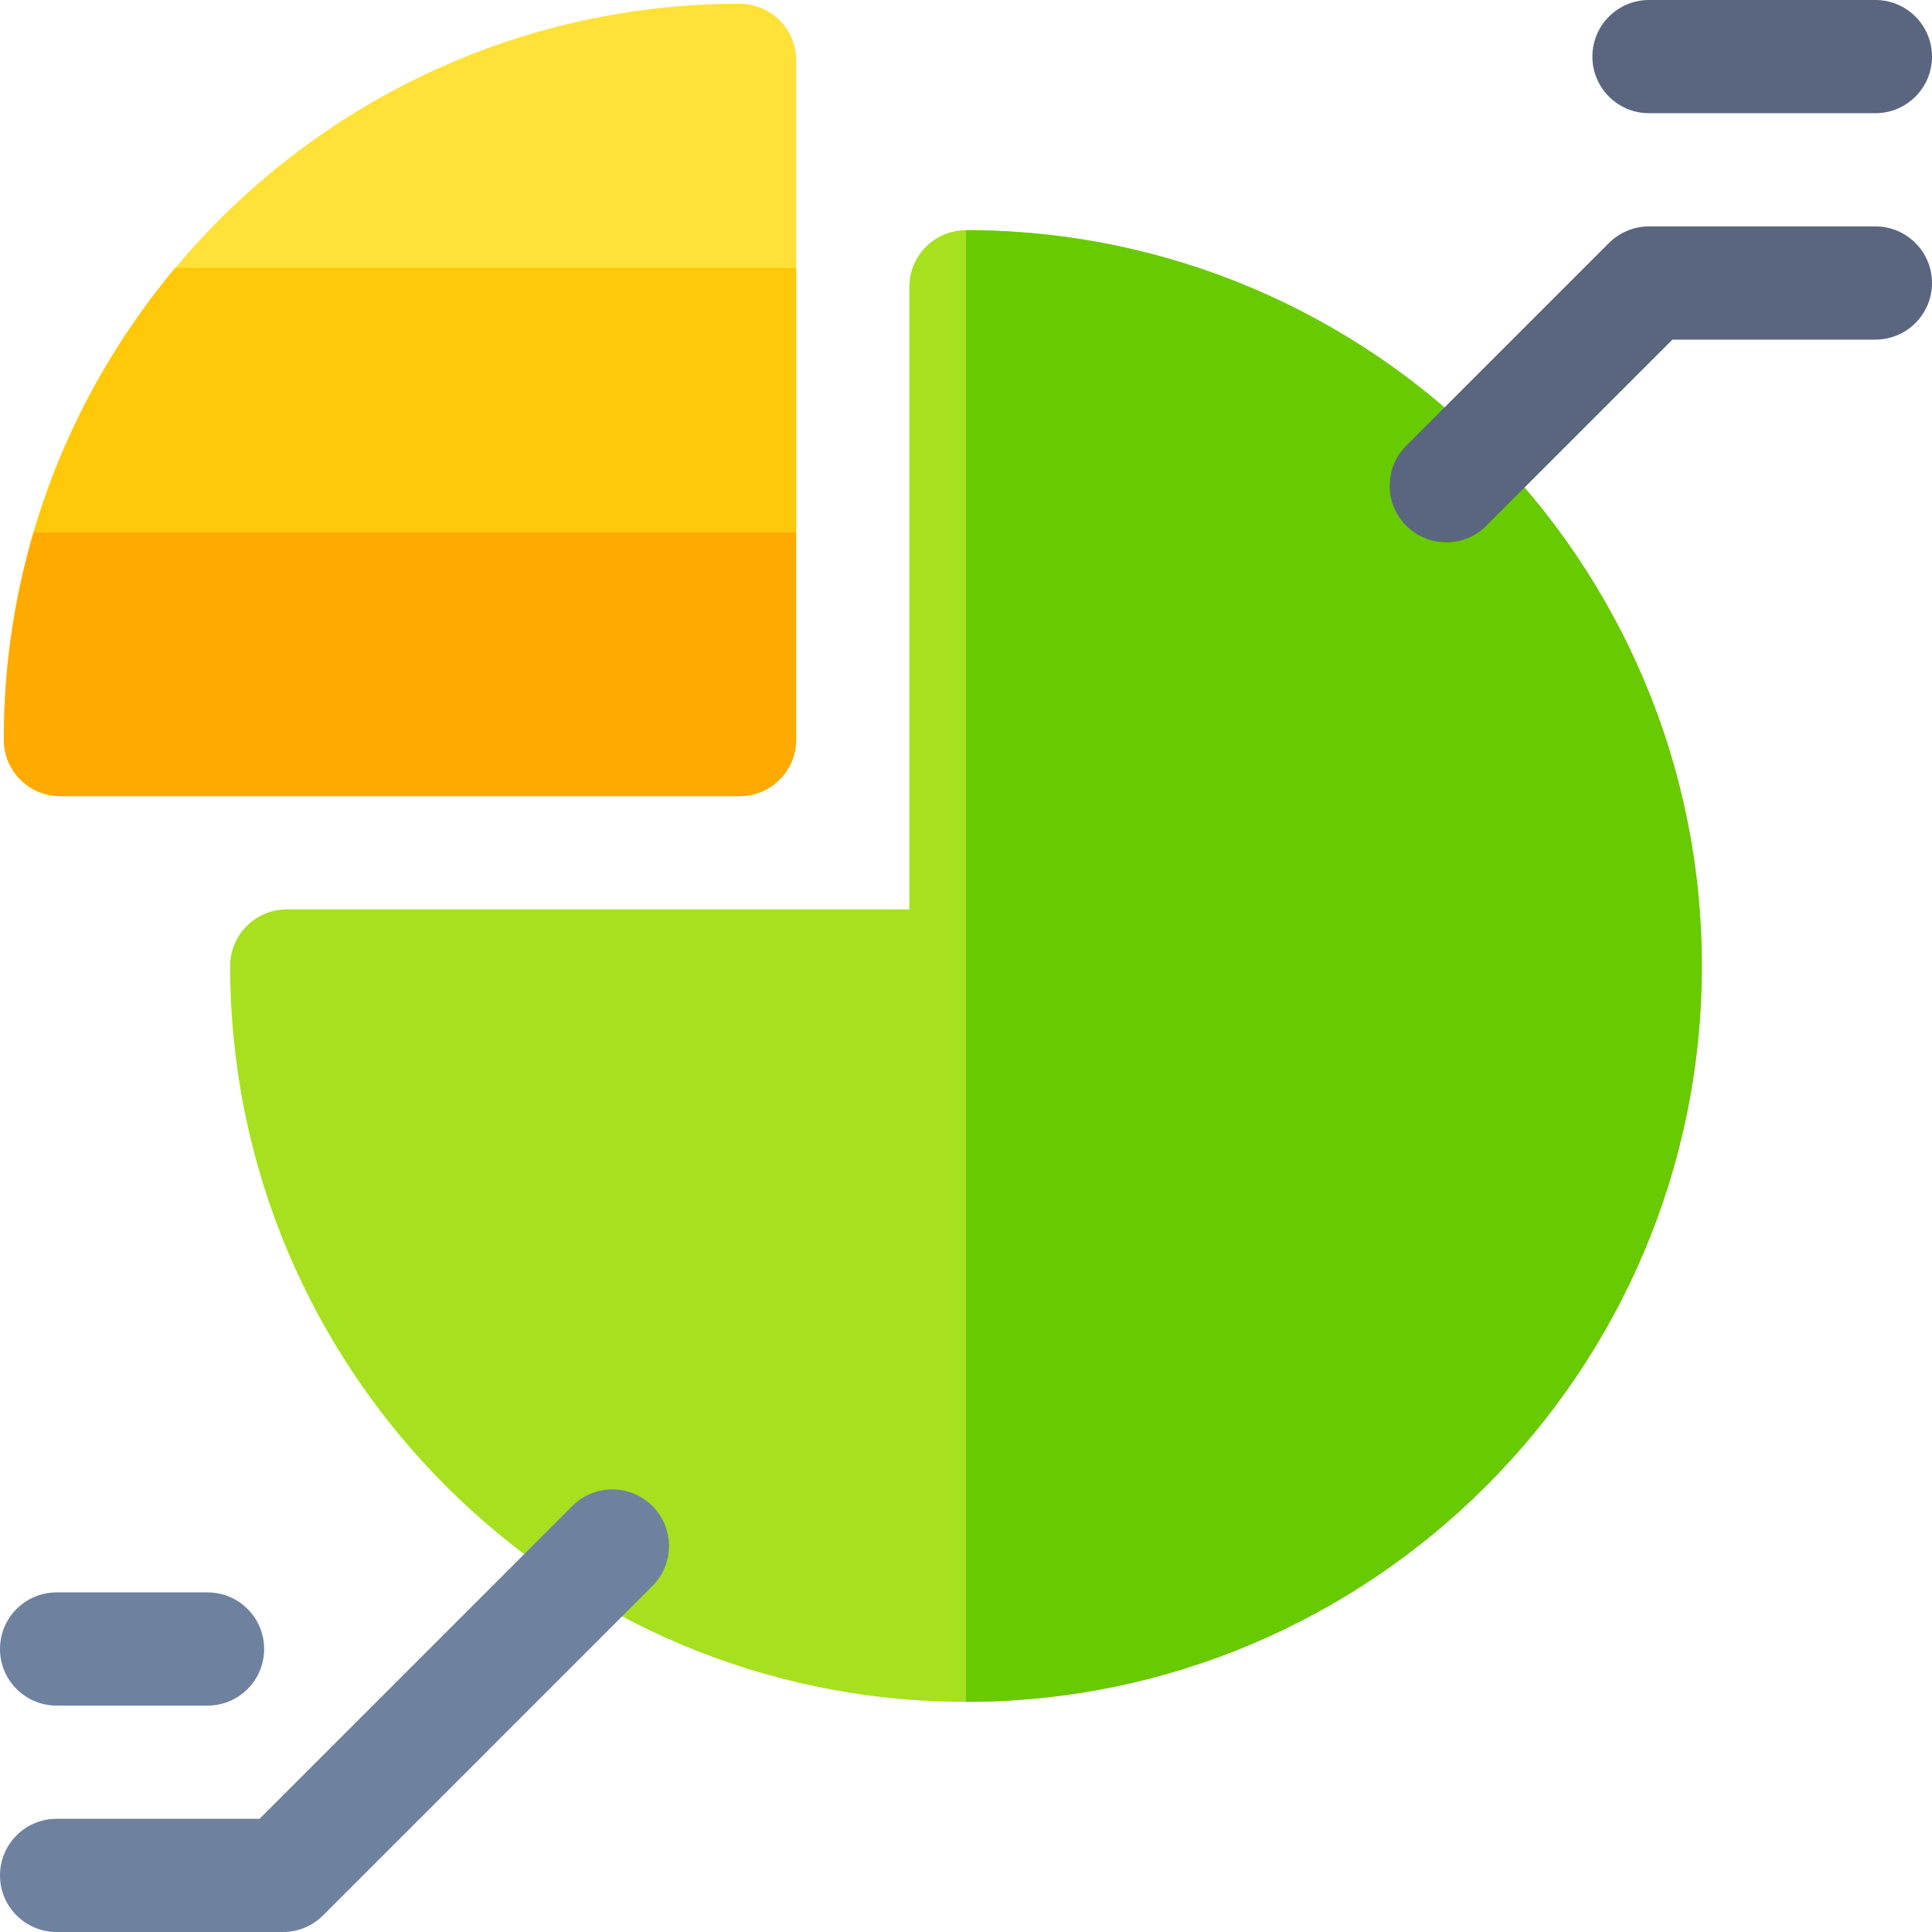 <?xml version="1.0" encoding="UTF-8"?>
<svg xmlns="http://www.w3.org/2000/svg" onmouseup="{ if(window.parent.document.onmouseup) window.parent.document.onmouseup(arguments[0]);}" width="512" viewBox="0 0 512 512" height="512" enable-background="new 0 0 512 512" id="Capa_1"><g><path data-cppathid="10000" fill="#5a6680" d="m497 30h-60c-8.284 0-15-6.716-15-15s6.716-15 15-15h60c8.284 0 15 6.716 15 15s-6.716 15-15 15z"/><path data-cppathid="10001" fill="#6e819f" d="m55 452h-40c-8.284 0-15-6.716-15-15s6.716-15 15-15h40c8.284 0 15 6.716 15 15s-6.716 15-15 15z"/><g><path data-cppathid="10002" fill="#ffe137" d="m196 211h-180c-8.284 0-15-6.716-15-15 0-107.523 87.477-195 195-195 8.284 0 15 6.716 15 15v180c0 8.284-6.716 15-15 15z"/><path data-cppathid="10003" fill="#fa0" d="m1 196c0 8.284 6.716 15 15 15h180c8.284 0 15-6.716 15-15v-55h-202.09c-5.139 17.451-7.91 35.907-7.91 55z"/><path data-cppathid="10004" fill="#ffc808" d="m46.458 71c-16.966 20.264-29.895 44.011-37.548 70h202.09v-70z"/></g><path data-cppathid="10005" fill="#a6e01e" d="m256 451c-107.523 0-195-87.477-195-195 0-8.284 6.716-15 15-15h165v-165c0-8.284 6.716-15 15-15 107.523 0 195 87.477 195 195s-87.477 195-195 195z"/><path data-cppathid="10006" fill="#68ca00" d="m451 256c0-107.523-87.477-195-195-195v390c107.523 0 195-87.477 195-195z"/><path data-cppathid="10007" fill="#5a6680" d="m383.279 143.721c-3.839 0-7.678-1.464-10.606-4.394-5.858-5.858-5.858-15.355 0-21.213l53.721-53.721c2.812-2.812 6.627-4.393 10.606-4.393h60c8.284 0 15 6.716 15 15s-6.716 15-15 15h-53.787l-49.327 49.327c-2.929 2.929-6.768 4.394-10.607 4.394z"/><path data-cppathid="10008" fill="#6e819f" d="m75 512h-60c-8.284 0-15-6.716-15-15s6.716-15 15-15h53.787l82.897-82.898c5.857-5.858 15.355-5.858 21.213 0 5.858 5.857 5.858 15.355 0 21.213l-87.291 87.292c-2.812 2.812-6.627 4.393-10.606 4.393z"/></g></svg>